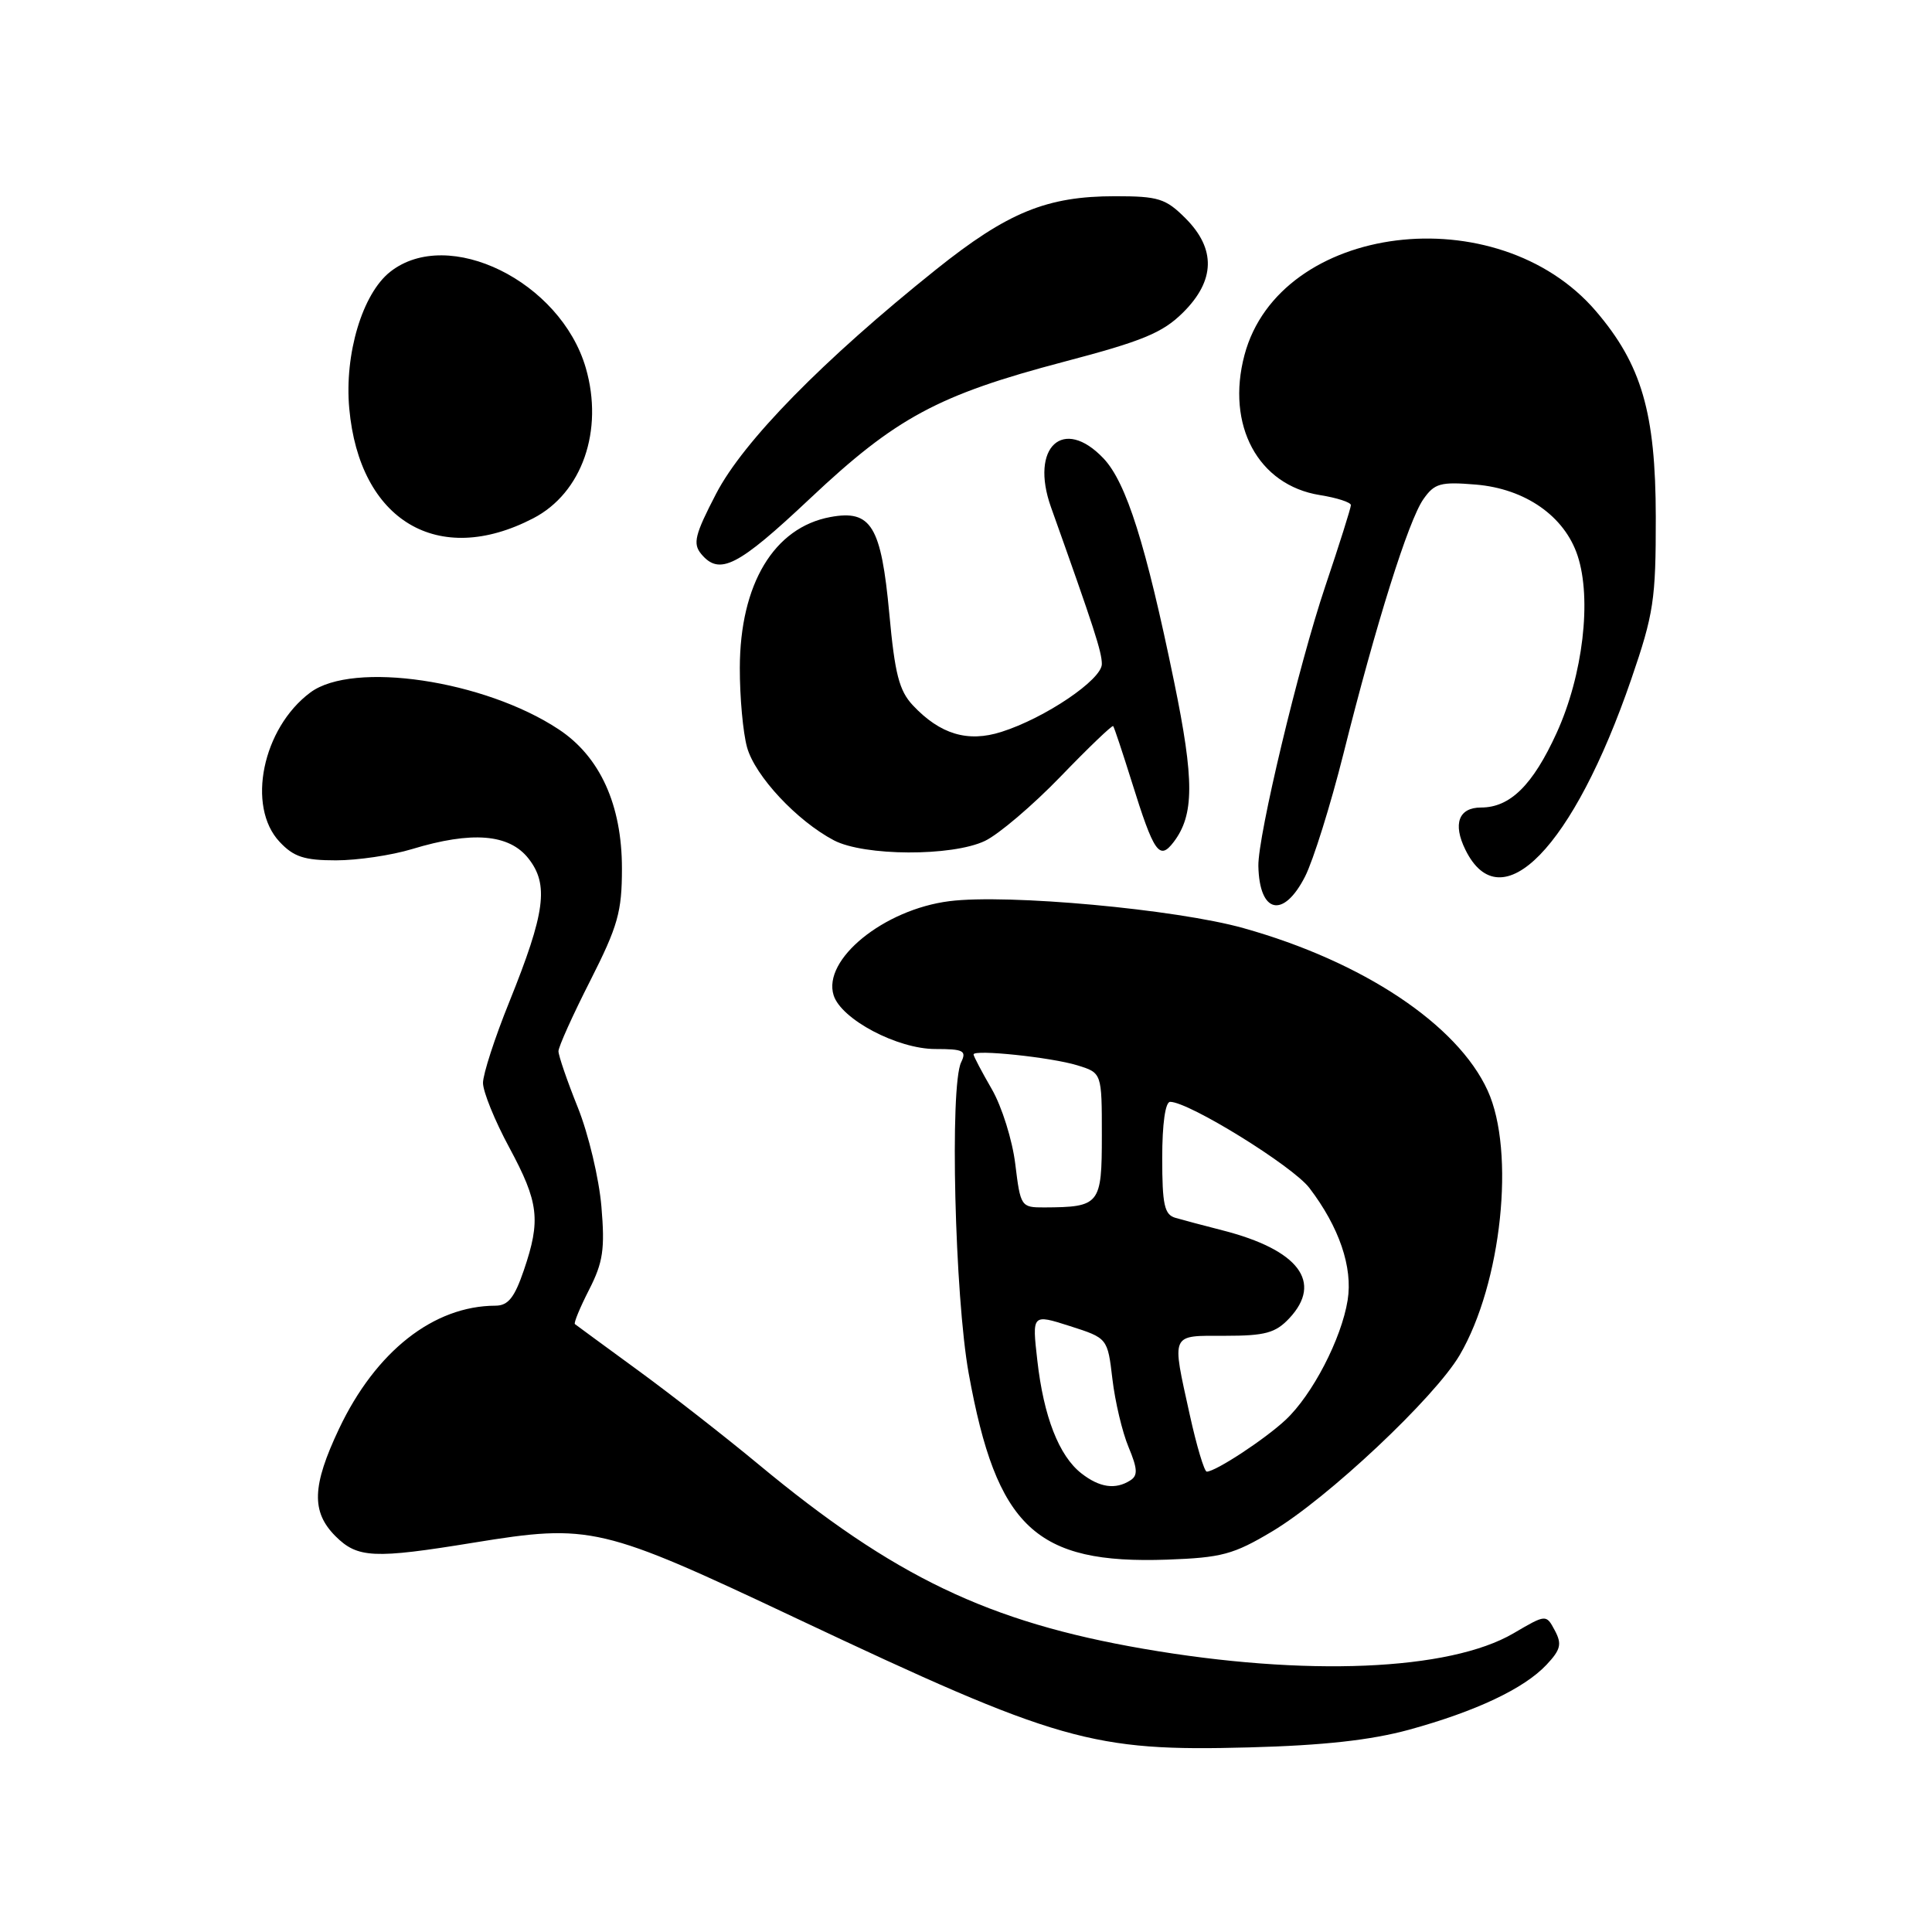 <?xml version="1.0" encoding="UTF-8" standalone="no"?>
<!DOCTYPE svg PUBLIC "-//W3C//DTD SVG 1.1//EN" "http://www.w3.org/Graphics/SVG/1.1/DTD/svg11.dtd" >
<svg xmlns="http://www.w3.org/2000/svg" xmlns:xlink="http://www.w3.org/1999/xlink" version="1.1" viewBox="0 0 256 256">
 <g >
 <path fill="currentColor"
d=" M 186.70 229.20 C 195.55 226.77 201.95 223.75 204.92 220.59 C 206.81 218.58 206.98 217.84 206.02 216.04 C 204.87 213.89 204.87 213.89 200.55 216.42 C 192.06 221.39 173.00 222.19 151.50 218.47 C 130.95 214.92 118.46 208.93 100.50 194.03 C 96.10 190.38 88.90 184.76 84.50 181.55 C 80.10 178.34 76.36 175.59 76.18 175.45 C 76.00 175.31 76.85 173.26 78.06 170.89 C 79.91 167.26 80.17 165.52 79.69 159.87 C 79.38 156.18 77.98 150.28 76.57 146.76 C 75.15 143.23 74.00 139.87 74.00 139.29 C 74.00 138.71 75.89 134.51 78.21 129.95 C 81.88 122.70 82.41 120.83 82.41 115.07 C 82.41 106.66 79.51 100.26 74.04 96.65 C 64.20 90.13 46.77 87.55 41.12 91.76 C 34.78 96.48 32.64 106.86 37.05 111.55 C 38.91 113.54 40.32 114.00 44.52 114.00 C 47.36 114.00 51.89 113.33 54.59 112.51 C 62.53 110.10 67.46 110.50 70.02 113.75 C 72.75 117.22 72.26 120.91 67.48 132.77 C 65.56 137.51 64.00 142.33 64.00 143.49 C 64.00 144.65 65.56 148.50 67.48 152.05 C 71.40 159.33 71.68 161.66 69.41 168.32 C 68.17 171.95 67.33 173.00 65.66 173.01 C 57.45 173.03 49.78 179.07 44.92 189.33 C 41.34 196.90 41.23 200.32 44.45 203.55 C 47.38 206.47 49.52 206.57 62.76 204.41 C 78.27 201.89 79.62 202.21 105.57 214.46 C 140.26 230.83 144.71 232.10 165.50 231.54 C 175.34 231.28 181.64 230.58 186.70 229.20 Z  M 168.55 202.93 C 175.93 198.53 190.11 185.19 193.42 179.55 C 198.97 170.07 200.82 152.58 197.12 144.50 C 193.12 135.75 180.59 127.41 164.76 122.98 C 155.84 120.48 133.52 118.43 125.80 119.41 C 117.11 120.51 108.96 127.14 110.46 131.88 C 111.47 135.07 118.91 139.00 123.94 139.00 C 127.67 139.00 128.10 139.22 127.36 140.75 C 125.83 143.86 126.51 171.80 128.36 182.00 C 132.06 202.41 137.24 207.27 154.65 206.66 C 161.87 206.40 163.44 205.98 168.55 202.93 Z  M 172.93 116.14 C 174.01 114.01 176.30 106.70 178.01 99.89 C 182.32 82.67 186.64 68.93 188.61 66.14 C 190.08 64.04 190.87 63.82 195.56 64.21 C 202.11 64.76 207.31 68.39 209.04 73.63 C 210.94 79.38 209.75 89.46 206.27 97.10 C 203.11 104.03 200.10 107.00 196.25 107.00 C 193.28 107.00 192.48 109.16 194.17 112.59 C 198.88 122.18 208.47 112.33 216.15 90.00 C 219.13 81.32 219.41 79.47 219.40 68.50 C 219.38 54.68 217.52 48.31 211.47 41.23 C 198.40 25.97 169.55 29.57 164.90 47.04 C 162.43 56.35 166.70 64.29 174.89 65.60 C 177.15 65.96 179.00 66.56 179.00 66.93 C 179.00 67.30 177.47 72.15 175.60 77.70 C 172.08 88.16 166.66 110.81 166.74 114.75 C 166.87 121.05 170.06 121.77 172.93 116.14 Z  M 130.50 111.43 C 132.31 110.57 136.83 106.73 140.53 102.90 C 144.23 99.06 147.37 96.06 147.50 96.21 C 147.64 96.37 148.74 99.69 149.96 103.58 C 152.91 113.04 153.62 114.05 155.51 111.58 C 158.25 107.98 158.27 103.42 155.57 90.31 C 151.83 72.13 149.24 63.94 146.23 60.75 C 140.89 55.11 136.43 59.24 139.26 67.20 C 145.00 83.30 146.00 86.39 146.00 87.99 C 146.00 90.06 138.47 95.15 132.69 96.98 C 128.24 98.40 124.57 97.30 120.96 93.46 C 119.14 91.52 118.57 89.29 117.84 81.34 C 116.76 69.68 115.44 67.51 110.03 68.51 C 102.56 69.89 98.05 77.39 98.03 88.50 C 98.02 92.35 98.45 97.09 98.99 99.03 C 100.05 102.83 105.61 108.78 110.50 111.35 C 114.51 113.45 126.14 113.50 130.50 111.43 Z  M 107.33 66.06 C 118.72 55.33 124.30 52.33 141.00 47.93 C 151.39 45.20 154.05 44.10 156.75 41.42 C 161.03 37.18 161.14 32.98 157.08 28.92 C 154.46 26.30 153.49 26.00 147.76 26.00 C 138.70 26.00 133.52 28.12 124.02 35.72 C 109.09 47.67 98.49 58.47 94.89 65.42 C 92.07 70.85 91.78 72.03 92.91 73.40 C 95.33 76.31 97.74 75.09 107.33 66.06 Z  M 70.65 68.68 C 77.13 65.33 80.02 57.04 77.62 48.75 C 74.28 37.28 59.40 29.96 51.71 36.01 C 48.02 38.91 45.62 46.92 46.28 54.14 C 47.63 69.00 58.05 75.22 70.65 68.68 Z  M 143.29 195.23 C 140.32 192.91 138.29 187.71 137.45 180.26 C 136.75 174.11 136.75 174.11 141.76 175.71 C 146.76 177.31 146.76 177.31 147.40 182.73 C 147.75 185.71 148.71 189.77 149.54 191.75 C 150.74 194.63 150.79 195.52 149.77 196.16 C 147.80 197.42 145.70 197.11 143.29 195.23 Z  M 157.65 187.47 C 155.24 176.51 155.02 177.00 162.33 177.00 C 167.64 177.00 169.00 176.63 170.83 174.69 C 175.33 169.89 172.08 165.61 162.00 163.03 C 159.53 162.40 156.71 161.65 155.75 161.37 C 154.29 160.95 154.00 159.65 154.00 153.43 C 154.00 148.92 154.41 146.00 155.05 146.00 C 157.54 146.00 171.28 154.50 173.50 157.41 C 177.45 162.59 179.27 167.92 178.57 172.28 C 177.75 177.40 173.89 184.84 170.34 188.15 C 167.56 190.74 161.08 194.99 159.90 195.00 C 159.58 195.00 158.56 191.61 157.65 187.47 Z  M 134.53 154.25 C 134.15 151.09 132.75 146.62 131.42 144.32 C 130.09 142.02 129.00 139.95 129.00 139.72 C 129.00 139.02 139.26 140.09 142.75 141.16 C 146.00 142.16 146.00 142.16 146.00 150.46 C 146.00 159.63 145.74 159.95 138.37 159.99 C 135.29 160.00 135.22 159.88 134.53 154.25 Z "/>
</g>
</svg>